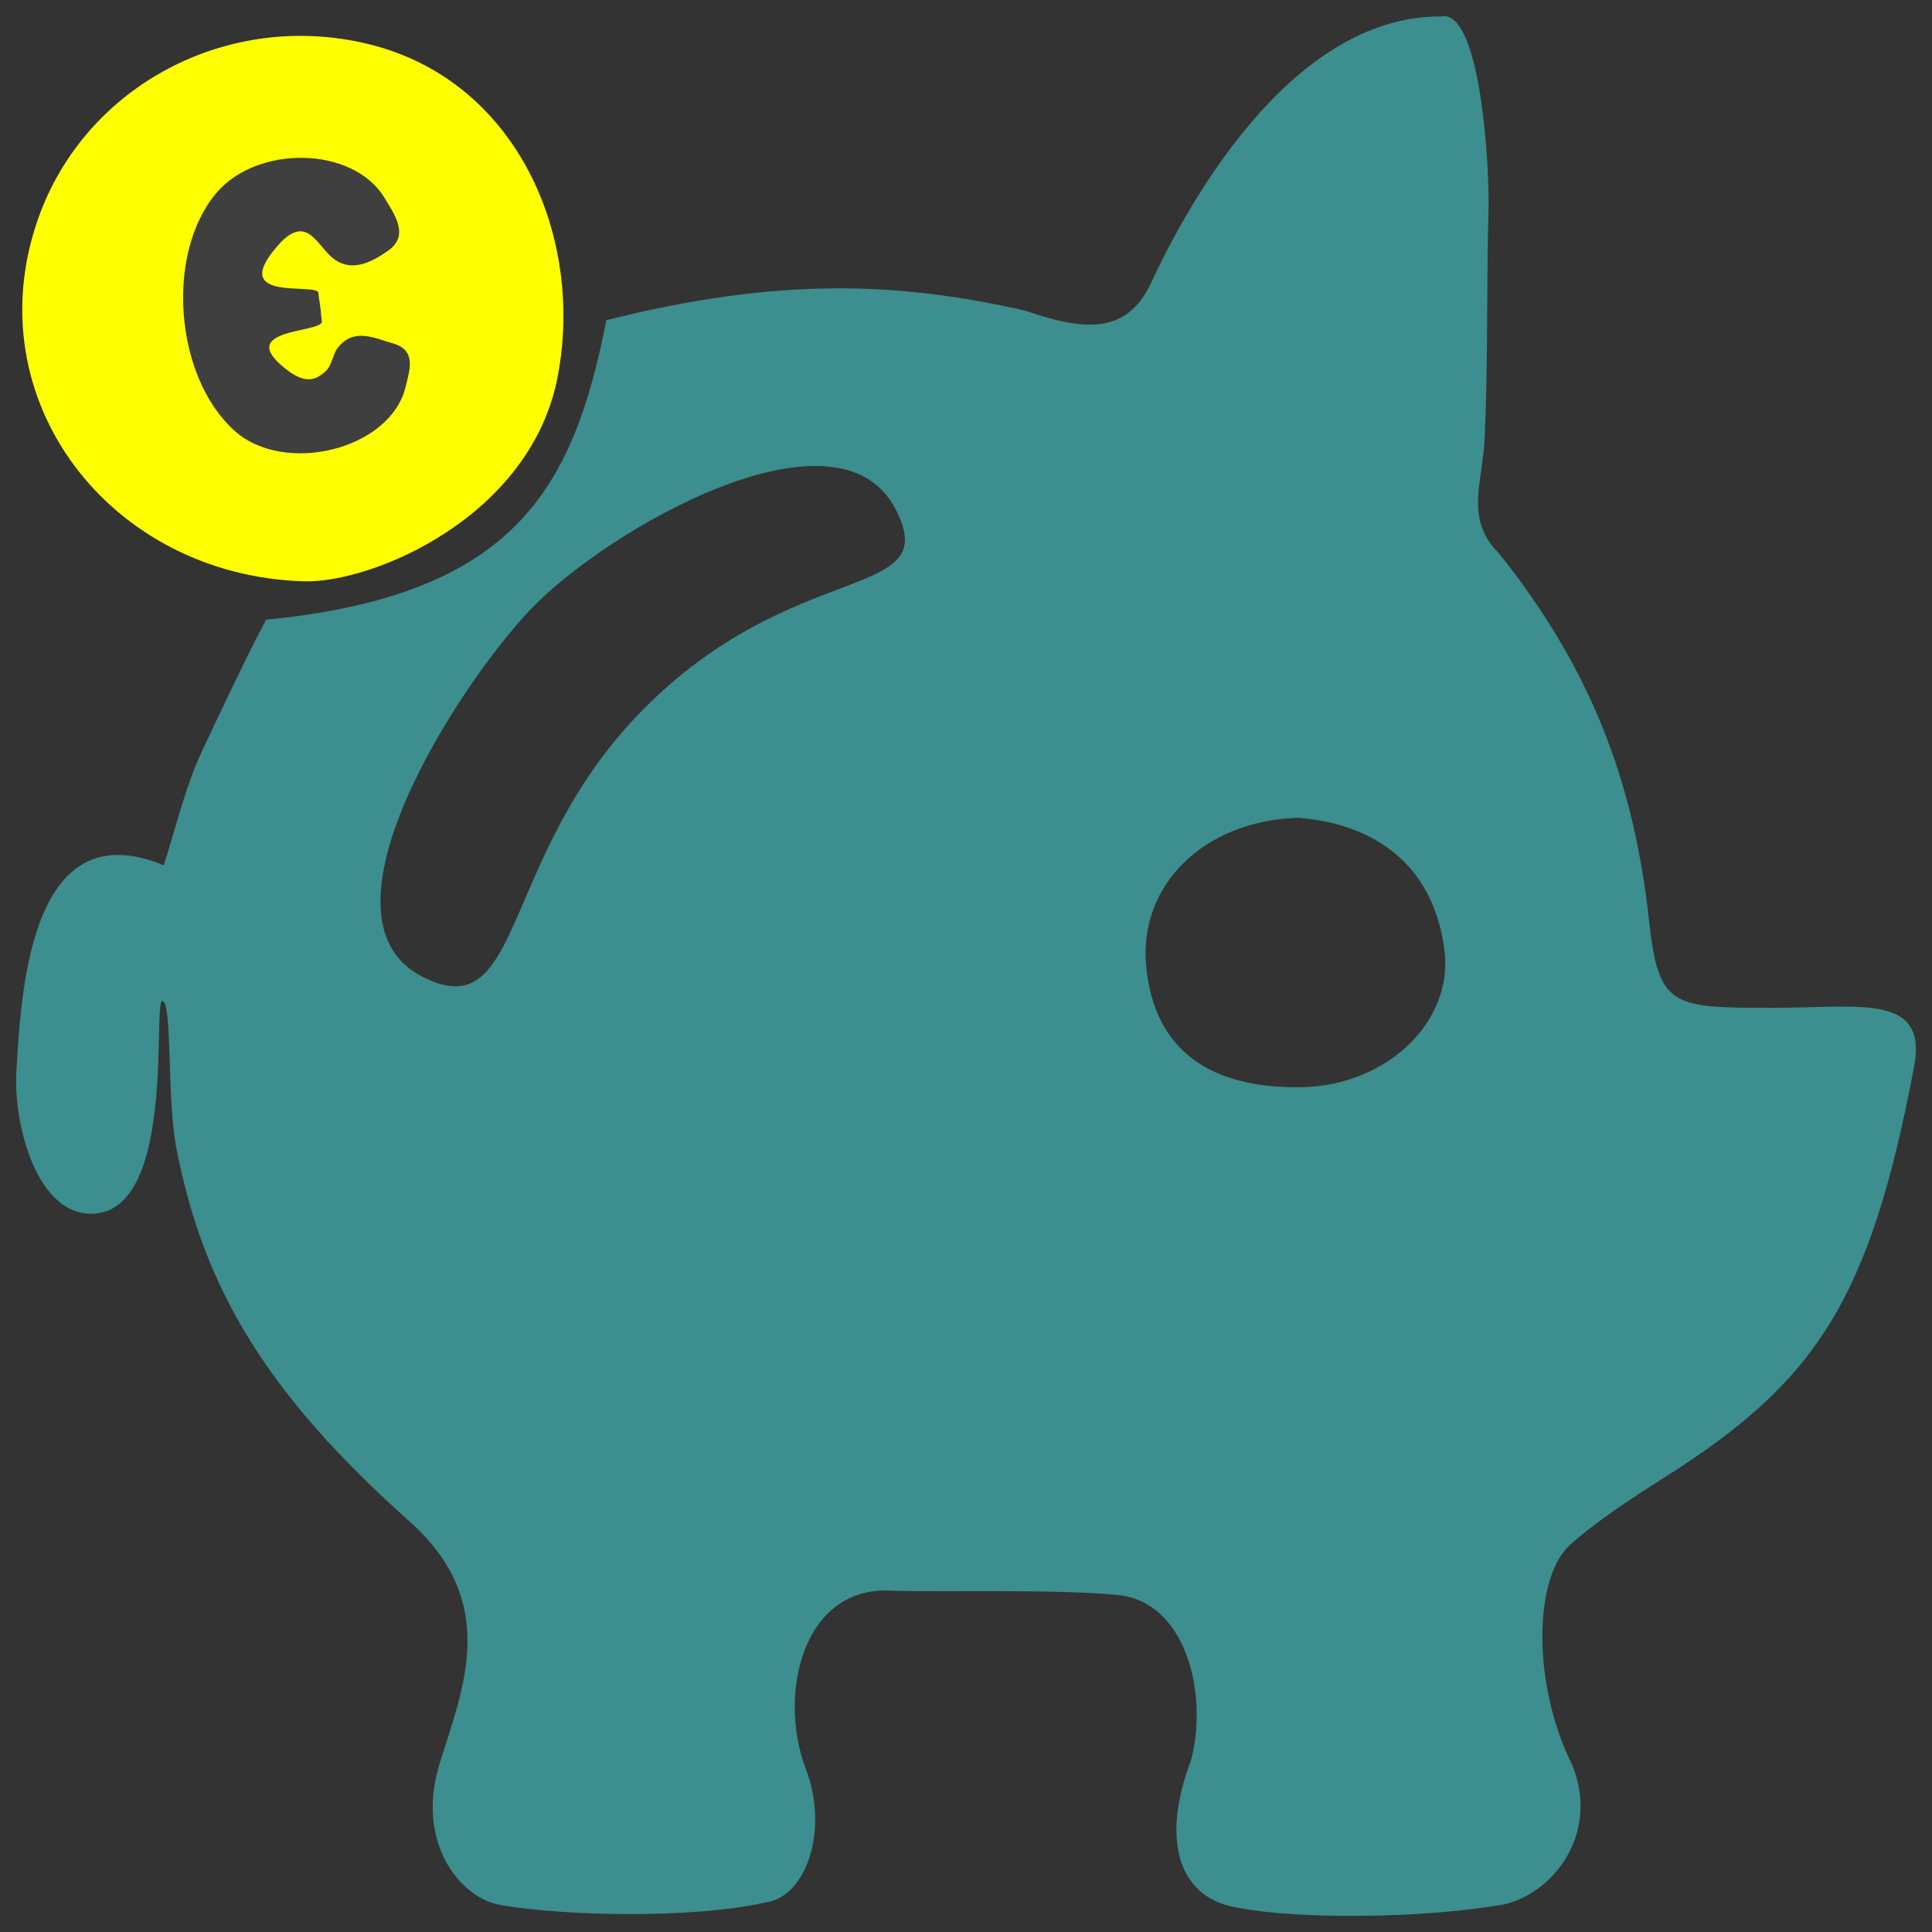 <?xml version="1.0" encoding="UTF-8" standalone="no"?>
<!-- Created with Inkscape (http://www.inkscape.org/) -->

<svg
   xmlns:dc="http://purl.org/dc/elements/1.1/"
   xmlns:cc="http://creativecommons.org/ns#"
   xmlns:rdf="http://www.w3.org/1999/02/22-rdf-syntax-ns#"
   xmlns:svg="http://www.w3.org/2000/svg"
   xmlns="http://www.w3.org/2000/svg"
   version="1.1"
   width="600"
   height="600"
   viewBox="0 0 600 600"
   id="lay"
   xml:space="preserve"><rect x="0" y="0" width="600" height="600" fill="#333333" stroke="none"/><defs
   id="defs28411">
	
	
</defs>

<g
   id="g10029"><path
     d="m 131.06,303.27 c 31.905,16.43 23.63,-36.945 68.171,-82.424 47.421,-48.419 94.36,-33.445 78.759,-62.968 -18.108,-34.268 -89.396,6.335 -113.372,31.543 -22.103,23.241 -69.156,95.518 -33.559,113.85 z m 272.319,-49.304 c -29.502,0.796 -49.709,20.888 -47.449,45.892 2.46,26.689 20.323,38.352 48.614,37.774 25.958,-0.578 46.901,-20.133 44.04,-42.616 -3.195,-24.813 -19.682,-38.865 -45.205,-41.05 z m 191.062,77.284 c -13.743,72.894 -30.645,97.86 -77.381,127.495 -10.259,6.506 -21.314,13.684 -29.51,21.07 -11.045,9.934 -12.034,42.713 0.813,68.545 8.307,20.891 -5.557,39.354 -21.194,43.053 -25.883,4.558 -64.261,4.558 -81.853,1.199 -19.488,-2.588 -24.932,-21.109 -15.379,-46.103 5.35,-20.908 -1.779,-48.993 -22.585,-51.144 -19.182,-1.975 -58.484,-0.81 -70.825,-1.391 -27.268,-1.309 -35.079,32.316 -26.246,55.454 7.282,19.034 -0.048,39.974 -12.652,41.406 -22.45,5.133 -62.868,4.225 -82.365,0.749 -12.605,-2.249 -26.702,-19.977 -18.393,-44.98 6.94,-22.364 18.427,-49.022 -9.659,-74.081 C 83.091,433.157 63.243,400.492 54.732,356.408 51.839,341.426 53.544,311.172 50.436,310.856 47.326,310.559 54.736,374.701 29.645,376.872 11.598,378.434 4.115,349.25 5.083,332.812 6.579,307.385 9.476,251.578 50.857,268.722 c 3.837,-11.924 6.644,-24.272 11.96,-35.638 4.937,-10.549 14.99,-31.733 19.845,-40.626 76.701,-7.565 95.305,-40.122 105.637,-93.018 53.282,-13.455 91.028,-11.913 130.196,-2.933 17.194,5.897 31.222,8 38.946,-8.596 9.985,-21.454 42.175,-82.912 89.944,-82.804 12.677,-2.744 15.21,48.078 14.893,59.566 -0.659,23.746 -0.097,47.551 -1.196,71.283 -0.675,14.567 -6.359,25.113 4.602,36.086 28.059,35.221 41.687,70.138 46.444,113.876 2.95,27.038 7.096,27.046 38.677,27.07 26.544,0.01 47.97,-4.704 43.636,18.263 z"
     id="out"
     style="fill:#3d8e8e;stroke:none" /><g
     id="g10025"><path
       d="M 173.222,116.803 C 181.455,73.412 160.5,24.832 114.303,13.661 70.737,3.089 26.328,26.658 11.819,67.978 -7.845,123.988 33.995,178.738 94.365,180.532 c 21.154,0.644 70.59,-19.972 78.856,-63.729 z"
       id="path3472"
       style="fill:#ffff00;stroke:none" /><path
       d="m 66.95,60.221 c 12.702,-15.384 42.725,-14.899 52.476,1.247 2.844,4.763 7.927,11.576 1.224,16.291 -5.075,3.588 -12.373,7.817 -18.695,1.093 -4.343,-4.638 -7.308,-10.93 -14.59,-3.787 -18.449,19.831 12.148,12.164 11.535,16.124 0.322,3.708 0.157,-0.593 1.065,8.805 -0.741,3.518 -28.716,2.001 -9.77,15.668 4.986,3.287 7.887,2.507 11.111,-0.559 1.823,-1.745 1.986,-5.034 3.614,-7.118 4.998,-6.397 11.561,-2.88 17.052,-1.357 7.546,2.091 5.217,8.446 3.963,13.604 -4.681,19.357 -37.677,27.597 -53.266,13.404 -18.375,-16.726 -21.316,-54.529 -5.72,-73.415 z"
       id="path3474"
       style="fill:#3f3f3f;fill-opacity:1;stroke:none" /></g></g>
</svg>
